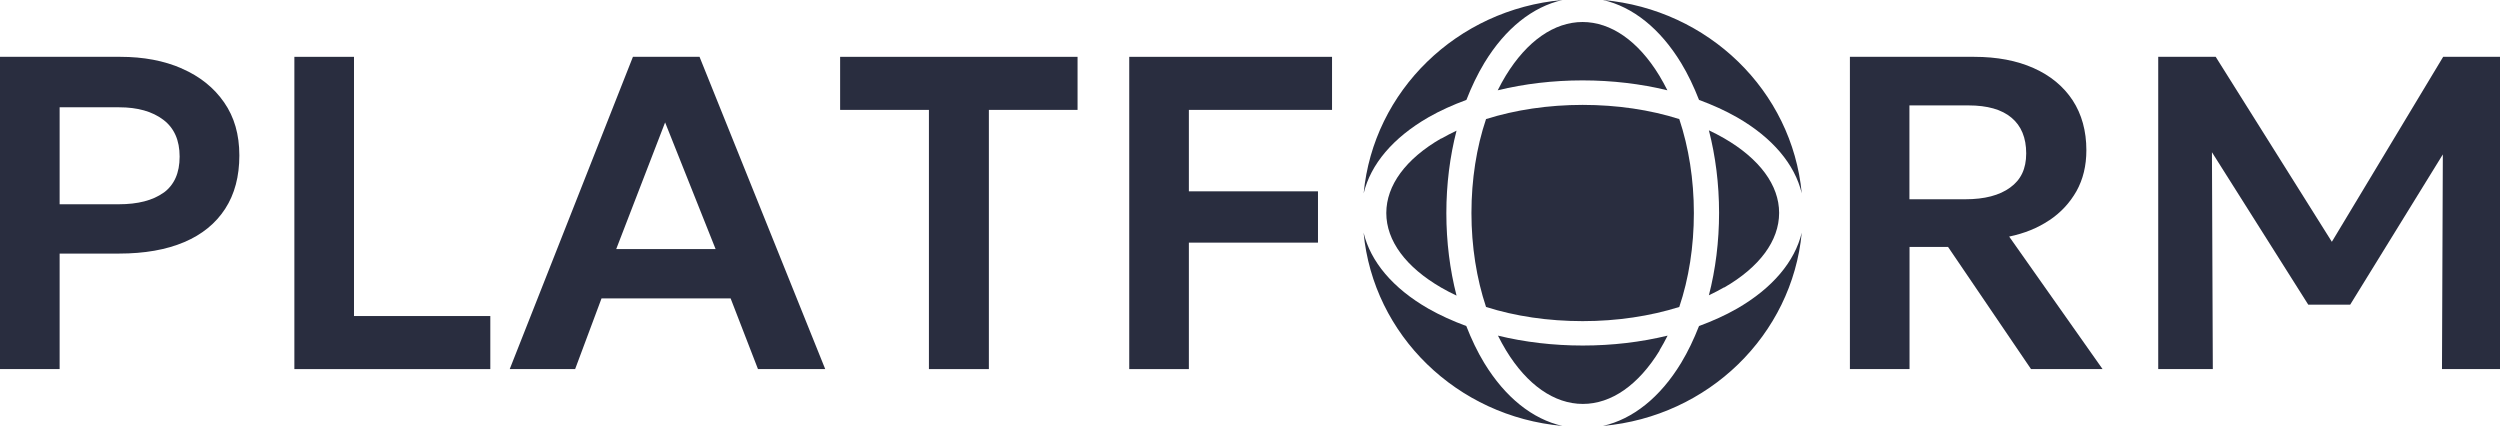 <svg width="135" height="23" viewBox="0 0 135 23" fill="none" xmlns="http://www.w3.org/2000/svg">
<g clip-path="url(#clip0_932_745)">
<path d="M9.822 3.699C8.854 3.277 7.748 3.069 6.503 3.069H0V19.931H3.22V13.693H6.428C7.806 13.693 8.982 13.485 9.949 13.074C10.916 12.663 11.652 12.06 12.161 11.272C12.671 10.484 12.925 9.527 12.925 8.395C12.925 7.263 12.653 6.323 12.103 5.529C11.553 4.735 10.794 4.127 9.827 3.705L9.822 3.699ZM8.831 10.405C8.252 10.822 7.447 11.03 6.416 11.03H3.22V5.794H6.44C7.43 5.794 8.223 6.019 8.814 6.464C9.405 6.908 9.7 7.573 9.7 8.457C9.7 9.341 9.41 9.988 8.831 10.411V10.405Z" fill="#292D3F"/>
<path d="M19.116 3.069H15.896V19.931H26.477V17.066H19.116V3.069Z" fill="#292D3F"/>
<path d="M34.178 3.069L27.525 19.931H31.057L32.482 16.114H39.454L40.931 19.931H44.562L37.775 3.069H34.184H34.178ZM33.275 13.451L35.916 6.61L38.643 13.451H33.281H33.275Z" fill="#292D3F"/>
<path d="M45.367 5.934H50.162V19.931H53.399V5.934H58.188V3.069H45.367V5.934Z" fill="#292D3F"/>
<path d="M60.979 19.931H64.199V13.102H71.171V10.332H64.199V5.934H71.93V3.069H60.979V19.931Z" fill="#292D3F"/>
<path d="M110.66 11.897C111.286 11.48 111.772 10.951 112.131 10.32C112.485 9.684 112.664 8.952 112.664 8.113C112.664 7.072 112.415 6.171 111.923 5.416C111.425 4.662 110.724 4.082 109.815 3.677C108.906 3.271 107.834 3.069 106.607 3.069H99.895V19.931H103.115V13.333H105.194L109.676 19.931H113.539L108.495 12.775C109.311 12.606 110.035 12.314 110.655 11.897H110.66ZM103.109 10.765V5.692H106.294C107.319 5.692 108.095 5.912 108.622 6.357C109.149 6.796 109.415 7.443 109.415 8.282C109.415 9.121 109.126 9.712 108.547 10.129C107.968 10.551 107.163 10.76 106.132 10.76H103.109V10.765Z" fill="#292D3F"/>
<path d="M131.931 3.069L125.92 13.057L119.648 3.069H116.544V19.931H119.492L119.445 8.22L124.646 16.452H126.91L131.913 8.339L131.867 19.931H135V3.069H131.931Z" fill="#292D3F"/>
<path d="M89.61 18.924C89.766 18.67 89.911 18.4 90.05 18.124C88.614 18.473 87.068 18.659 85.469 18.659C83.871 18.659 82.319 18.473 80.889 18.124C81.028 18.4 81.173 18.665 81.329 18.924C82.464 20.787 83.935 21.812 85.475 21.812C87.016 21.812 88.481 20.787 89.622 18.924H89.61Z" fill="#292D3F"/>
<path d="M93.102 15.528C95.019 14.425 96.073 12.995 96.073 11.497C96.073 10 95.019 8.575 93.102 7.466C92.841 7.314 92.564 7.173 92.28 7.038C92.639 8.434 92.83 9.938 92.83 11.492C92.83 13.046 92.639 14.555 92.28 15.945C92.564 15.81 92.836 15.669 93.102 15.517V15.528Z" fill="#292D3F"/>
<path d="M86.558 0C88.168 0.366 89.645 1.537 90.78 3.401C91.15 4.009 91.469 4.684 91.747 5.394C92.477 5.664 93.166 5.974 93.797 6.334C95.72 7.438 96.918 8.873 97.295 10.439C96.773 4.904 92.251 0.507 86.558 0Z" fill="#292D3F"/>
<path d="M85.464 1.188C83.929 1.188 82.458 2.213 81.317 4.076C81.161 4.33 81.016 4.6 80.877 4.876C82.313 4.527 83.86 4.341 85.458 4.341C87.056 4.341 88.608 4.527 90.039 4.876C89.9 4.6 89.755 4.335 89.599 4.076C88.463 2.213 86.993 1.188 85.452 1.188H85.464Z" fill="#292D3F"/>
<path d="M80.246 6.43C79.731 7.961 79.458 9.695 79.458 11.503C79.458 13.31 79.736 15.044 80.246 16.576C81.821 17.077 83.605 17.341 85.464 17.341C87.323 17.341 89.106 17.071 90.681 16.576C91.197 15.044 91.469 13.31 91.469 11.503C91.469 9.695 91.191 7.961 90.681 6.43C89.106 5.929 87.323 5.664 85.464 5.664C83.605 5.664 81.821 5.934 80.246 6.43Z" fill="#292D3F"/>
<path d="M80.148 19.599C79.777 18.991 79.458 18.316 79.18 17.606C78.451 17.336 77.762 17.026 77.13 16.666C75.208 15.562 74.009 14.127 73.633 12.561C74.154 18.096 78.677 22.493 84.369 23C82.759 22.634 81.283 21.463 80.148 19.599Z" fill="#292D3F"/>
<path d="M77.136 6.334C77.762 5.974 78.457 5.664 79.186 5.394C79.464 4.684 79.783 4.014 80.153 3.401C81.288 1.531 82.765 0.366 84.375 0C78.682 0.507 74.16 4.904 73.638 10.439C74.015 8.873 75.219 7.438 77.136 6.334Z" fill="#292D3F"/>
<path d="M93.797 16.666C93.171 17.026 92.477 17.336 91.747 17.606C91.469 18.316 91.15 18.986 90.78 19.599C89.645 21.469 88.168 22.634 86.558 23C92.251 22.493 96.773 18.096 97.295 12.561C96.918 14.127 95.714 15.562 93.797 16.666Z" fill="#292D3F"/>
<path d="M77.831 7.471C75.914 8.575 74.86 10.005 74.86 11.503C74.86 13.001 75.914 14.425 77.831 15.534C78.092 15.686 78.37 15.827 78.653 15.962C78.294 14.566 78.103 13.062 78.103 11.508C78.103 9.954 78.294 8.446 78.653 7.055C78.37 7.19 78.098 7.331 77.831 7.483V7.471Z" fill="#292D3F"/>
</g>
<defs>
<clipPath id="clip0_932_745">
<rect width="135" height="23" fill="white"/>
</clipPath>
</defs>
</svg>
